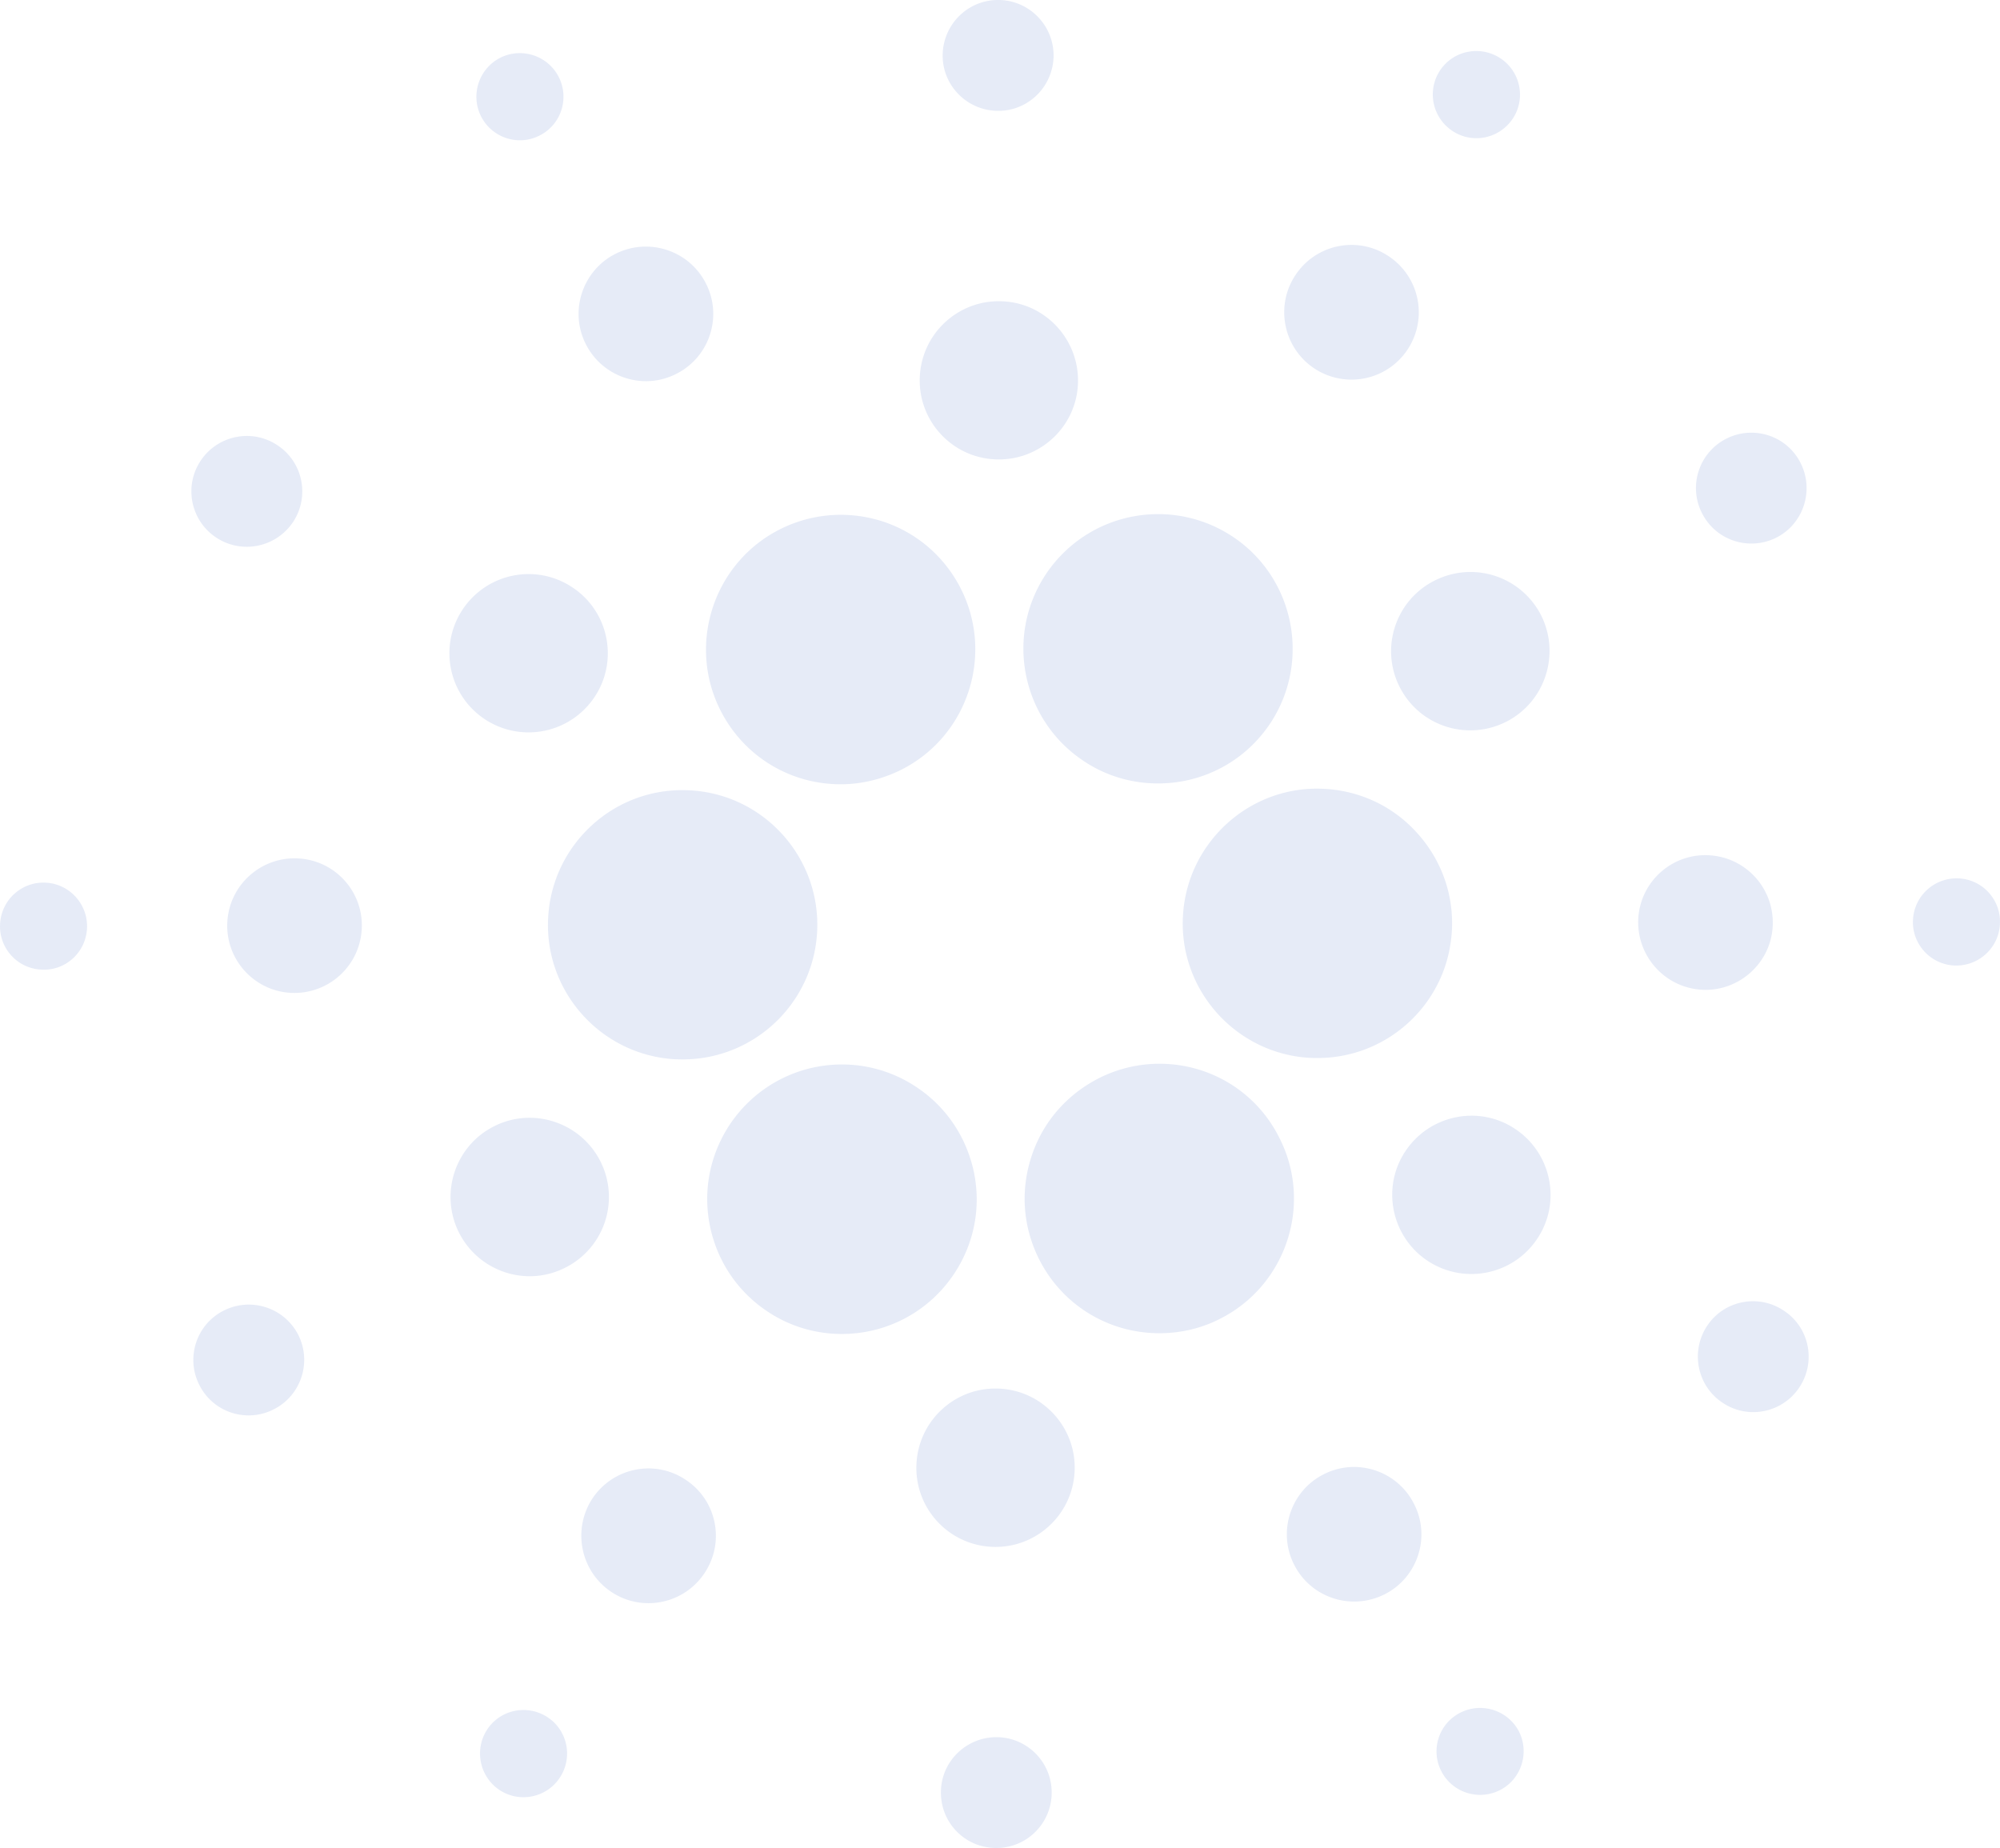 <svg xmlns="http://www.w3.org/2000/svg" viewBox="0 0 640 591.37"><path style="fill-opacity: .1;" d="M269.04 250.97c-16.4 0-31.14-9.09-38.53-23.73-10.67-21.22-2.11-47.2 19.12-57.89a43.3 43.3 0 0119.36-4.61c16.4 0 31.12 9.07 38.5 23.68 10.69 21.22 2.13 47.2-19.07 57.89-6.02 3-12.71 4.66-19.38 4.66m-50.58 88.04c-.83 0-1.65-.03-2.48-.05-23.7-1.36-41.94-21.73-40.56-45.46 1.33-23.62 21.57-42 45.49-40.58 23.73 1.31 41.92 21.76 40.56 45.49-1.33 22.79-20.21 40.6-43.01 40.6m50.93 87.86c-8.37 0-16.56-2.4-23.6-7.07-9.6-6.29-16.19-16-18.56-27.25-2.35-11.25-.16-22.77 6.11-32.4 8-12.21 21.52-19.52 36.1-19.52 8.4 0 16.56 2.45 23.6 7.09 9.63 6.29 16.19 16.03 18.59 27.28 2.35 11.25.16 22.77-6.19 32.42-7.97 12.15-21.46 19.45-36.05 19.45m101.62-.24c-16.4 0-31.14-9.09-38.5-23.68-5.17-10.32-6.05-21.92-2.43-32.9 3.57-10.93 11.25-19.76 21.54-25.01a42.967 42.967 0 0119.39-4.64c16.35 0 31.17 9.12 38.42 23.78 10.75 21.14 2.19 47.17-19.07 57.86-5.97 3.07-12.68 4.59-19.35 4.59m50.63-88.07c-.83 0-1.68 0-2.56-.05-23.65-1.36-41.92-21.78-40.53-45.49 1.33-23.62 21.65-41.97 45.41-40.58 11.55.67 22.08 5.73 29.7 14.32 7.68 8.59 11.6 19.65 10.93 31.14-1.27 22.85-20.15 40.66-42.95 40.66m-51.08-87.86c-8.4 0-16.61-2.4-23.62-7.07-19.89-13.07-25.44-39.78-12.4-59.67 8.03-12.19 21.52-19.44 36.1-19.44 8.35 0 16.56 2.45 23.57 7.04 19.86 12.99 25.41 39.76 12.43 59.67-7.98 12.19-21.42 19.47-36.08 19.47M225.9 90.72c5.41 10.61 1.12 23.6-9.52 28.93-10.61 5.39-23.6 1.07-28.93-9.55-5.36-10.59-1.04-23.57 9.55-28.9 10.61-5.31 23.57-1.07 28.9 9.52M95.49 274.7c11.89.67 20.96 10.83 20.26 22.69-.67 11.89-10.83 20.96-22.74 20.32-11.87-.67-20.96-10.88-20.26-22.74.68-11.87 10.87-20.94 22.74-20.27m94.04 204.89c6.53-9.89 19.86-12.72 29.81-6.11 9.97 6.48 12.75 19.84 6.19 29.78-6.51 9.97-19.89 12.77-29.81 6.21-9.92-6.52-12.67-19.88-6.19-29.88m224.57 21.06c-5.36-10.56-1.07-23.57 9.49-28.88 10.61-5.41 23.6-1.09 28.9 9.49 5.44 10.56 1.15 23.6-9.44 28.93-10.66 5.34-23.62 1.1-28.95-9.54m130.49-183.93c-11.92-.69-20.96-10.88-20.34-22.77.67-11.87 10.85-20.96 22.72-20.26 11.89.69 20.93 10.83 20.29 22.74-.64 11.87-10.88 20.93-22.67 20.29M450.5 111.73c-6.51 9.97-19.86 12.75-29.86 6.21-9.89-6.53-12.69-19.89-6.16-29.81 6.53-10 19.89-12.75 29.78-6.21 9.97 6.53 12.74 19.86 6.24 29.81M178.81 24.67c3.49 6.91.69 15.31-6.19 18.72-6.85 3.49-15.2.69-18.69-6.16-3.44-6.88-.69-15.25 6.16-18.75 6.88-3.44 15.26-.67 18.72 6.19M14.72 282.46c7.65.43 13.55 7.04 13.12 14.72s-6.99 13.6-14.69 13.09c-7.71-.4-13.6-7.01-13.12-14.69.45-7.68 6.98-13.57 14.69-13.12m141.16 271.02c4.21-6.45 12.85-8.21 19.33-3.97 6.4 4.21 8.19 12.8 3.97 19.28-4.19 6.43-12.83 8.27-19.31 4.03-6.42-4.28-8.18-12.92-3.99-19.34m305.31 13.25c-3.49-6.93-.69-15.28 6.16-18.69 6.88-3.47 15.28-.69 18.75 6.11 3.41 6.85.67 15.28-6.19 18.72s-15.2.74-18.72-6.14m164.06-257.77c-7.65-.45-13.57-7.04-13.09-14.72.45-7.71 7.01-13.55 14.72-13.15 7.68.43 13.57 7.01 13.09 14.72-.42 7.66-7.01 13.55-14.72 13.15M484.12 37.92c-4.27 6.43-12.85 8.27-19.31 4-6.43-4.24-8.27-12.85-4.03-19.33 4.21-6.4 12.83-8.21 19.33-3.95 6.44 4.24 8.22 12.85 4.01 19.28M183.05 187.88c11.71 7.63 14.96 23.36 7.31 35.01-7.71 11.73-23.38 14.99-35.12 7.33-11.71-7.71-14.93-23.38-7.28-35.06 7.71-11.71 23.36-14.99 35.09-7.28M158.12 360.4c12.45-6.29 27.7-1.25 34.02 11.25 6.29 12.51 1.28 27.7-11.25 34-12.48 6.35-27.7 1.28-34.02-11.23-6.27-12.5-1.23-27.76 11.25-34.02m135.16 107.83c.8-14 12.77-24.66 26.72-23.86 13.97.77 24.69 12.8 23.86 26.74-.8 13.97-12.77 24.66-26.74 23.86-13.95-.8-24.66-12.72-23.84-26.74m163.67-64.69c-11.65-7.65-14.99-23.38-7.28-35.06 7.68-11.68 23.41-14.99 35.04-7.31 11.71 7.65 14.99 23.41 7.33 35.04-7.65 11.73-23.36 14.98-35.09 7.33M481.91 231c-12.56 6.29-27.76 1.28-34.05-11.23-6.29-12.45-1.28-27.73 11.25-34 12.56-6.32 27.73-1.31 34.08 11.2 6.21 12.51 1.2 27.73-11.28 34.03M344.93 123.17c-.77 13.92-12.77 24.61-26.77 23.81-13.97-.8-24.61-12.75-23.81-26.69.8-14 12.77-24.66 26.72-23.86 13.94.76 24.61 12.74 23.86 26.74M88.69 142.42c8.24 5.36 10.48 16.37 5.15 24.53-5.41 8.19-16.37 10.48-24.58 5.12-8.19-5.36-10.48-16.37-5.12-24.53 5.37-8.19 16.36-10.51 24.55-5.12M71.62 419.38c8.75-4.43 19.44-.88 23.84 7.81 4.4 8.77.83 19.44-7.89 23.81-8.75 4.45-19.41.93-23.78-7.81-4.43-8.72-.94-19.44 7.83-23.81m229.5 153.21c.53-9.71 8.91-17.2 18.72-16.67 9.79.56 17.23 8.96 16.67 18.69a17.709 17.709 0 01-18.69 16.72c-9.82-.55-17.26-8.87-16.7-18.74m250.22-123.64c-8.21-5.33-10.48-16.37-5.12-24.58 5.33-8.19 16.37-10.45 24.53-5.01 8.24 5.36 10.48 16.32 5.09 24.53-5.35 8.15-16.34 10.47-24.5 5.06m17.09-276.91c-8.8 4.4-19.44.88-23.81-7.87-4.43-8.72-.91-19.41 7.84-23.81 8.72-4.4 19.41-.91 23.76 7.87 4.37 8.72.9 19.39-7.79 23.81M337.12 18.75c-.61 9.79-8.93 17.28-18.72 16.69-9.79-.56-17.28-8.93-16.72-18.67.59-9.81 8.93-17.31 18.72-16.75 9.79.57 17.25 8.94 16.72 18.73" fill="#0033ad"/></svg>